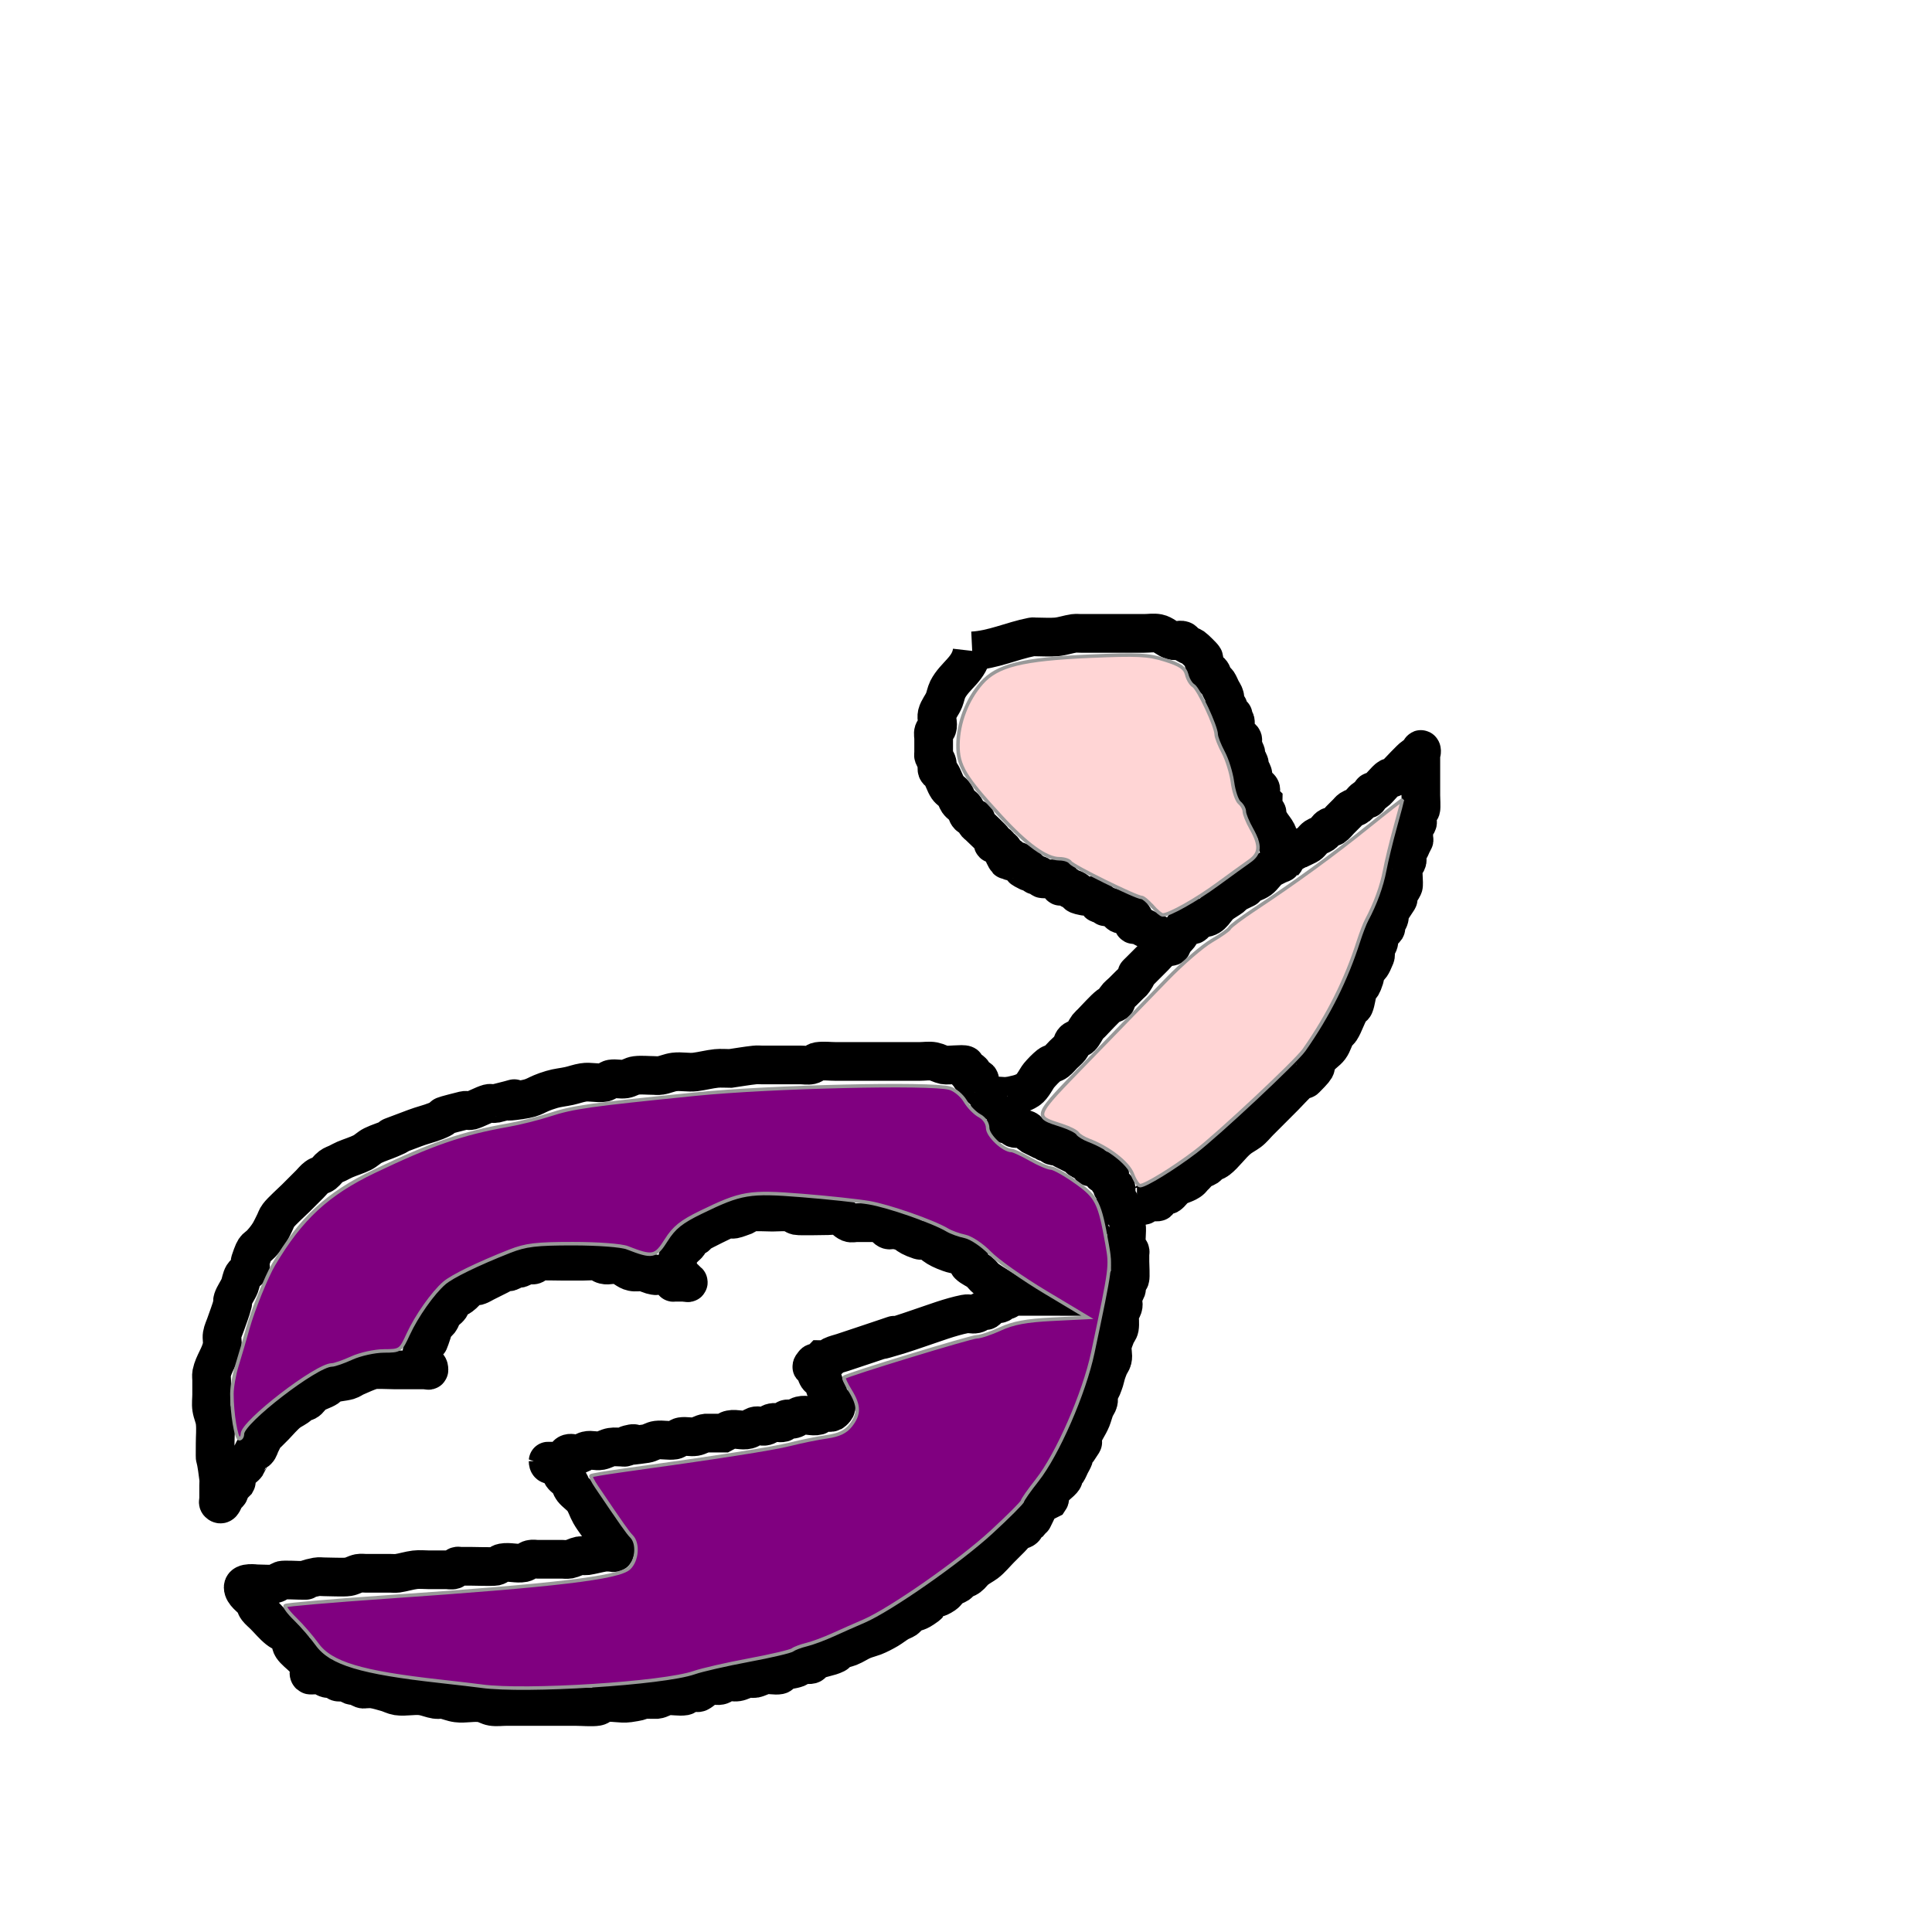 <?xml version="1.0" encoding="UTF-8" standalone="no"?>
<!-- Created with Inkscape (http://www.inkscape.org/) -->

<svg
   xmlns:dc="http://purl.org/dc/elements/1.1/"
   xmlns:cc="http://creativecommons.org/ns#"
   xmlns:rdf="http://www.w3.org/1999/02/22-rdf-syntax-ns#"
   xmlns:svg="http://www.w3.org/2000/svg"
   xmlns="http://www.w3.org/2000/svg"
   xmlns:sodipodi="http://sodipodi.sourceforge.net/DTD/sodipodi-0.dtd"
   xmlns:inkscape="http://www.inkscape.org/namespaces/inkscape"
   width="50"
   height="50"
   viewBox="0 0 13.229 13.229"
   version="1.1"
   id="svg218"
   inkscape:version="0.92.3 (2405546, 2018-03-11)"
   sodipodi:docname="Crab arm.svg">
  <defs
     id="defs212" />
  <sodipodi:namedview
     id="base"
     pagecolor="#ffffff"
     bordercolor="#666666"
     borderopacity="1.0"
     inkscape:pageopacity="0.0"
     inkscape:pageshadow="2"
     inkscape:zoom="11.009844"
     inkscape:cx="22.01445"
     inkscape:cy="27.13937"
     inkscape:document-units="mm"
     inkscape:current-layer="layer1"
     showgrid="false"
     units="px"
     inkscape:window-width="1920"
     inkscape:window-height="1016"
     inkscape:window-x="1920"
     inkscape:window-y="27"
     inkscape:window-maximized="1" />
  <g
     inkscape:label="Layer 1"
     inkscape:groupmode="layer"
     id="layer1"
     transform="translate(0,-283.771)">
    <path
       style="fill:none;stroke:#000000;stroke-width:0.265px;stroke-linecap:butt;stroke-linejoin:miter;stroke-opacity:1"
       d="m 6.657,288.228 c -0.014,0.122 -0.119,0.167 -0.168,0.264 -0.011,0.023 -0.015,0.049 -0.024,0.072 -0.013,0.033 -0.039,0.061 -0.048,0.096 -0.008,0.031 0.01,0.066 0,0.096 -0.004,0.011 -0.02,0.013 -0.024,0.024 -0.005,0.015 0,0.032 0,0.048 0,0.016 0,0.032 0,0.048 0,0.016 0,0.032 0,0.048 0,0.008 -0.003,0.016 0,0.024 0.006,0.017 0.02,0.031 0.024,0.048 0.004,0.015 -0.005,0.033 0,0.048 0.004,0.011 0.018,0.015 0.024,0.024 0.02,0.03 0.028,0.066 0.048,0.096 0.013,0.019 0.035,0.029 0.048,0.048 0.01,0.015 0.014,0.033 0.024,0.048 0.013,0.019 0.035,0.029 0.048,0.048 0.01,0.015 0.011,0.035 0.024,0.048 0.013,0.013 0.035,0.011 0.048,0.024 0.006,0.006 -0.004,0.017 0,0.024 0.005,0.01 0.016,0.016 0.024,0.024 0.014,0.014 0.091,0.085 0.096,0.096 0.004,0.007 -0.006,0.018 0,0.024 0.006,0.006 0.017,-0.004 0.024,0 0.01,0.005 0.016,0.016 0.024,0.024 0.008,0.008 0.019,0.014 0.024,0.024 0.004,0.007 -0.004,0.017 0,0.024 0.05,0.1 -0.002,-0.026 0.048,0.024 0.006,0.006 -0.007,0.021 0,0.024 0.014,0.007 0.033,-0.005 0.048,0 0.011,0.004 0.014,0.019 0.024,0.024 0.007,0.004 0.018,-0.006 0.024,0 0.05,0.05 -0.076,-0.002 0.024,0.048 0.007,0.004 0.017,-0.004 0.024,0 0.01,0.005 0.014,0.019 0.024,0.024 0.007,0.004 0.017,-0.004 0.024,0 0.01,0.005 0.014,0.019 0.024,0.024 0.006,0.003 0.084,0 0.096,0 0.008,0 0.02,-0.007 0.024,0 0.007,0.014 -0.007,0.034 0,0.048 0.007,0.014 0.034,-0.007 0.048,0 0.01,0.005 0.014,0.019 0.024,0.024 0.007,0.004 0.017,-0.004 0.024,0 0.061,0.03 -0.025,0.029 0.072,0.048 0.024,0.005 0.051,-0.011 0.072,0 0.016,0.008 0.011,0.035 0.024,0.048 0.006,0.006 0.017,-0.004 0.024,0 0.01,0.005 0.014,0.019 0.024,0.024 0.007,0.004 0.016,0 0.024,0 0.024,0.008 0.051,0.01 0.072,0.024 0.007,0.004 -0.007,0.02 0,0.024 0.043,0.022 0.059,-0.031 0.096,0.024 0.009,0.013 -0.007,0.034 0,0.048 0.004,0.007 0.016,-0.003 0.024,0 0.017,0.006 0.032,0.016 0.048,0.024 0.016,0.008 0.032,0.016 0.048,0.024 0.016,0.008 0.035,0.011 0.048,0.024 0.013,0.013 0.011,0.035 0.024,0.048 0.011,0.011 0.037,-0.011 0.048,0 0.006,0.006 -0.006,0.018 0,0.024 0.032,0.032 0.024,-0.04 0.024,0.024"
       id="path220"
       inkscape:connector-curvature="0" />
    <path
       style="fill:none;stroke:#000000;stroke-width:0.265px;stroke-linecap:butt;stroke-linejoin:miter;stroke-opacity:1"
       d="m 6.657,288.228 c 0.142,-0.007 0.271,-0.069 0.409,-0.096 0.008,-0.002 0.016,0 0.024,0 0.048,0 0.096,0.004 0.144,0 0.041,-0.004 0.08,-0.018 0.12,-0.024 0.016,-0.002 0.032,0 0.048,0 0.08,0 0.16,0 0.24,0 0.064,0 0.128,0 0.192,0 0.032,0 0.065,-0.006 0.096,0 0.035,0.007 0.062,0.037 0.096,0.048 0.023,0.008 0.049,-0.008 0.072,0 0.011,0.004 0.015,0.018 0.024,0.024 0.015,0.01 0.033,0.014 0.048,0.024 0.01,0.007 0.067,0.062 0.072,0.072 0.004,0.007 0,0.016 0,0.024 0.008,0.024 0.01,0.051 0.024,0.072 0.004,0.007 0.018,-0.006 0.024,0 0.013,0.013 0.014,0.033 0.024,0.048 0.006,0.009 0.018,0.015 0.024,0.024 0.01,0.015 0.016,0.032 0.024,0.048 0.008,0.016 0.02,0.031 0.024,0.048 0.004,0.015 -0.005,0.033 0,0.048 0.004,0.011 0.019,0.014 0.024,0.024 0.004,0.007 -0.004,0.017 0,0.024 0.08,0.08 -0.011,-0.023 0.024,0.048 0.005,0.01 0.02,0.013 0.024,0.024 0.005,0.014 -0.005,0.088 0,0.096 0.01,0.015 0.035,0.011 0.048,0.024 0.011,0.011 -0.005,0.033 0,0.048 0.006,0.017 0.018,0.031 0.024,0.048 0.003,0.008 -0.003,0.016 0,0.024 0.006,0.017 0.018,0.031 0.024,0.048 0.003,0.008 0,0.016 0,0.024 0.008,0.016 0.018,0.031 0.024,0.048 0.005,0.015 -0.005,0.033 0,0.048 -0.044,0.101 0.038,0.028 0.048,0.048 0.021,0.019 -0.011,0.051 0,0.072 0.005,0.01 0.016,0.016 0.024,0.024 0,0.024 -0.008,0.049 0,0.072 0.003,0.008 0.018,-0.006 0.024,0 0.006,0.006 -0.003,0.016 0,0.024 0.006,0.017 0.015,0.033 0.024,0.048 0.015,0.025 0.035,0.046 0.048,0.072 0.007,0.014 -0.006,0.056 0,0.072 0.006,0.017 0.018,0.031 0.024,0.048 0.003,0.008 -0.006,0.018 0,0.024 0.006,0.006 0.018,-0.006 0.024,0 0.006,0.006 0.008,0.024 0,0.024 -0.011,0 -0.032,-0.032 -0.024,-0.024 0.016,0.016 0.032,0.032 0.048,0.048"
       id="path222"
       inkscape:connector-curvature="0" />
    <path
       style="fill:none;stroke:#000000;stroke-width:0.265px;stroke-linecap:butt;stroke-linejoin:miter;stroke-opacity:1"
       d="m 6.897,291.28 c 0.056,-0.014 0.098,-0.017 0.144,-0.048 0.029,-0.019 0.058,-0.079 0.072,-0.096 0.022,-0.026 0.046,-0.051 0.072,-0.072 0.014,-0.011 0.034,-0.013 0.048,-0.024 0.018,-0.014 0.032,-0.032 0.048,-0.048 0.016,-0.016 0.034,-0.03 0.048,-0.048 0.011,-0.014 0.011,-0.035 0.024,-0.048 0.013,-0.013 0.035,-0.011 0.048,-0.024 0.02,-0.02 0.031,-0.049 0.048,-0.072 0.007,-0.009 0.016,-0.016 0.024,-0.024 0.027,-0.027 0.09,-0.098 0.12,-0.12 0.014,-0.011 0.035,-0.011 0.048,-0.024 0.006,-0.006 -0.004,-0.017 0,-0.024 0.013,-0.019 0.032,-0.032 0.048,-0.048 0.016,-0.016 0.032,-0.032 0.048,-0.048 0.008,-0.008 0.018,-0.015 0.024,-0.024 0.058,-0.087 -0.007,-0.017 0.048,-0.072 0.032,-0.032 0.064,-0.064 0.096,-0.096 0.016,-0.016 0.03,-0.035 0.048,-0.048 0.116,-0.087 -0.001,0.025 0.072,-0.048 0.016,-0.016 0.034,-0.03 0.048,-0.048 0.017,-0.023 0.025,-0.055 0.048,-0.072 0.013,-0.01 0.033,0.005 0.048,0 0.011,-0.004 0.015,-0.018 0.024,-0.024 0.015,-0.01 0.033,-0.014 0.048,-0.024 0.062,-5.8e-4 0.08,-0.066 0.12,-0.096 0.023,-0.017 0.049,-0.031 0.072,-0.048 0.009,-0.007 0.015,-0.018 0.024,-0.024 0.174,-0.087 -0.038,0.025 0.072,-0.048 0.03,-0.02 0.067,-0.027 0.096,-0.048 0.027,-0.02 0.044,-0.053 0.072,-0.072 0.004,-0.003 0.095,-0.046 0.096,-0.048 0.013,-0.013 0.011,-0.035 0.024,-0.048 0.013,-0.013 0.033,-0.014 0.048,-0.024 0.009,-0.006 0.014,-0.019 0.024,-0.024 0.007,-0.004 0.016,0 0.024,0 0.016,-0.008 0.033,-0.014 0.048,-0.024 0.015,-0.01 0.033,-0.038 0.048,-0.048 0.015,-0.01 0.033,-0.014 0.048,-0.024 0.019,-0.013 0.028,-0.038 0.048,-0.048 0.007,-0.004 0.017,0.004 0.024,0 0.019,-0.013 0.032,-0.032 0.048,-0.048 0.016,-0.016 0.032,-0.032 0.048,-0.048 0.008,-0.008 0.015,-0.018 0.024,-0.024 0.015,-0.01 0.034,-0.013 0.048,-0.024 0.018,-0.014 0.029,-0.035 0.048,-0.048 0.007,-0.004 0.018,0.006 0.024,0 0.013,-0.013 0.011,-0.035 0.024,-0.048 0.006,-0.006 0.017,0.004 0.024,0 0.018,-0.012 0.076,-0.086 0.096,-0.096 0.007,-0.004 0.017,0.004 0.024,0 0.01,-0.005 0.016,-0.016 0.024,-0.024 0.019,-0.019 0.099,-0.106 0.12,-0.12 0.007,-0.004 0.018,0.006 0.024,0 0.013,-0.013 0.011,-0.035 0.024,-0.048 0.006,-0.006 0.008,0.024 0,0.024 -0.008,0 0,-0.032 0,-0.024 0,0.032 0,0.064 0,0.096 0,0.072 0,0.144 0,0.216 0,0.02 0.004,0.083 0,0.096 -0.004,0.011 -0.02,0.013 -0.024,0.024 -0.005,0.015 0,0.032 0,0.048 0,0.008 0.004,0.017 0,0.024 -0.005,0.01 -0.021,0.013 -0.024,0.024 -0.006,0.023 0,0.048 0,0.072 0,0.008 0.004,0.017 0,0.024 -0.08,0.08 0.011,-0.023 -0.024,0.048 -0.005,0.01 -0.019,0.014 -0.024,0.024 -0.01,0.019 0.01,0.053 0,0.072 -0.005,0.01 -0.019,0.014 -0.024,0.024 -0.007,0.015 0.007,0.13 0,0.144 -0.055,0.11 0.01,-0.102 -0.048,0.072 -0.024,0.071 0.057,-0.049 -0.024,0.072 -0.006,0.009 -0.02,0.013 -0.024,0.024 -0.005,0.015 0.004,0.033 0,0.048 -0.004,0.017 -0.018,0.031 -0.024,0.048 -0.003,0.008 0.004,0.017 0,0.024 -0.013,0.019 -0.038,0.028 -0.048,0.048 -0.007,0.014 0.004,0.033 0,0.048 -0.004,0.017 -0.02,0.031 -0.024,0.048 -0.004,0.016 0.006,0.033 0,0.048 -0.055,0.137 -0.037,0.015 -0.072,0.12 -0.003,0.008 0.003,0.016 0,0.024 -0.044,0.131 -0.004,-0.035 -0.048,0.096 -0.01,0.031 -0.012,0.066 -0.024,0.096 -0.004,0.011 -0.018,0.015 -0.024,0.024 -0.03,0.044 -0.043,0.1 -0.072,0.144 -0.006,0.009 -0.018,0.015 -0.024,0.024 -0.02,0.03 -0.027,0.068 -0.048,0.096 -0.02,0.027 -0.053,0.044 -0.072,0.072 -0.059,0.089 0.025,0.023 -0.096,0.144 -0.006,0.006 -0.017,-0.004 -0.024,0 -0.021,0.014 -0.101,0.101 -0.12,0.12 -0.056,0.056 -0.112,0.112 -0.168,0.168 -0.024,0.024 -0.045,0.052 -0.072,0.072 -0.023,0.017 -0.05,0.03 -0.072,0.048 -0.049,0.039 -0.095,0.107 -0.144,0.144 -0.014,0.011 -0.033,0.014 -0.048,0.024 -0.009,0.006 -0.015,0.018 -0.024,0.024 -0.015,0.01 -0.034,0.013 -0.048,0.024 -0.018,0.014 -0.03,0.034 -0.048,0.048 -0.028,0.044 -0.083,0.044 -0.12,0.072 -0.018,0.014 -0.029,0.035 -0.048,0.048 -0.013,0.009 -0.037,-0.011 -0.048,0 -0.013,0.013 -0.011,0.035 -0.024,0.048 -0.005,0.005 -0.063,-0.005 -0.072,0 -0.01,0.005 -0.014,0.019 -0.024,0.024 -0.007,0.004 -0.016,0 -0.024,0 -0.008,0 -0.016,0 -0.024,0"
       id="path224"
       inkscape:connector-curvature="0" />
    <path
       style="fill:none;stroke:#000000;stroke-width:0.265px;stroke-linecap:butt;stroke-linejoin:miter;stroke-opacity:1"
       d="m 6.897,291.28 c 0,0.34 -0.05,0.094 0.048,0.192 0.006,0.006 -0.007,0.021 0,0.024 0.014,0.007 0.033,-0.004 0.048,0 0.07,0.017 0.028,0.019 0.072,0.048 0.016,0.008 0.032,0.016 0.048,0.024 0.008,0 0.017,-0.004 0.024,0 0.01,0.005 0.014,0.019 0.024,0.024 0.007,0.004 0.017,-0.004 0.024,0 0.01,0.005 0.014,0.019 0.024,0.024 0.019,0.01 0.053,-0.01 0.072,0 0.007,0.004 -0.006,0.018 0,0.024 0.002,0.002 0.092,0.045 0.096,0.048 0.009,0.006 0.014,0.019 0.024,0.024 0.014,0.007 0.037,-0.011 0.048,0 0.006,0.006 -0.004,0.017 0,0.024 0.027,0.053 0.015,0.007 0.048,0.024 0.01,0.005 0.014,0.019 0.024,0.024 0.007,0.004 0.018,-0.006 0.024,0 0.006,0.006 -0.006,0.018 0,0.024 0.011,0.011 0.037,-0.011 0.048,0 0.006,0.006 0,0.016 0,0.024 0,0.008 0,0.032 0,0.024 0,-0.016 -0.016,-0.048 0,-0.048 0.016,0 -0.005,0.033 0,0.048 0.004,0.011 0.019,0.014 0.024,0.024 0.004,0.007 -0.006,0.018 0,0.024 0.006,0.006 0.018,-0.006 0.024,0 0.006,0.006 -0.006,0.09 0,0.096 0.006,0.006 0.018,-0.006 0.024,0 0.011,0.011 -0.011,0.037 0,0.048 0.006,0.006 0.018,-0.006 0.024,0 7.673e-4,7.7e-4 0,0.066 0,0.072 0,0.077 -0.006,-0.041 0.024,0.048 0.006,0.019 -0.007,0.131 0,0.144 0.005,0.01 0.019,0.014 0.024,0.024 0.004,0.007 0,0.016 0,0.024 0,0.016 0,0.032 0,0.048 0,0.023 0.005,0.106 0,0.12 -0.004,0.011 -0.019,0.014 -0.024,0.024 -0.007,0.014 0.005,0.033 0,0.048 -0.006,0.017 -0.02,0.031 -0.024,0.048 -0.006,0.023 0.008,0.049 0,0.072 -0.006,0.017 -0.016,0.032 -0.024,0.048 0,0.032 0.005,0.065 0,0.096 -0.003,0.018 -0.017,0.031 -0.024,0.048 -0.009,0.024 -0.019,0.047 -0.024,0.072 -0.006,0.031 0.008,0.065 0,0.096 -0.004,0.017 -0.017,0.031 -0.024,0.048 -0.036,0.091 -0.012,0.053 -0.048,0.144 -0.007,0.017 -0.02,0.031 -0.024,0.048 -0.004,0.015 0.004,0.033 0,0.048 -0.004,0.017 -0.017,0.031 -0.024,0.048 -0.009,0.024 -0.015,0.049 -0.024,0.072 -0.02,0.049 -0.055,0.094 -0.072,0.144 -0.024,0.071 0.057,-0.049 -0.024,0.072 -0.006,0.009 -0.019,0.014 -0.024,0.024 -0.004,0.007 0.003,0.016 0,0.024 -0.006,0.017 -0.016,0.032 -0.024,0.048 -0.008,0.016 -0.014,0.033 -0.024,0.048 -0.006,0.009 -0.019,0.014 -0.024,0.024 -0.004,0.007 0.004,0.017 0,0.024 -0.011,0.022 -0.09,0.078 -0.096,0.096 -0.005,0.015 0.009,0.035 0,0.048 -0.029,0.015 -0.054,0.021 -0.072,0.048 -0.006,0.01 -0.045,0.094 -0.048,0.096 -0.013,0.009 -0.037,-0.011 -0.048,0 -0.011,0.011 0.009,0.035 0,0.048 -0.01,0.015 -0.033,0.014 -0.048,0.024 -0.019,0.013 -0.032,0.032 -0.048,0.048 -0.024,0.024 -0.048,0.048 -0.072,0.072 -0.026,0.026 -0.065,0.073 -0.096,0.096 -0.023,0.017 -0.05,0.03 -0.072,0.048 -0.018,0.014 -0.03,0.035 -0.048,0.048 -0.014,0.011 -0.033,0.014 -0.048,0.024 -0.009,0.006 -0.015,0.018 -0.024,0.024 -0.015,0.01 -0.033,0.014 -0.048,0.024 -0.019,0.013 -0.029,0.035 -0.048,0.048 -0.059,0.039 -0.038,0.009 -0.096,0.048 -0.09,0.06 0.042,-0.012 -0.048,0.048 -0.051,0.034 -0.046,0.014 -0.096,0.048 -0.009,0.006 -0.015,0.018 -0.024,0.024 -0.015,0.01 -0.033,0.015 -0.048,0.024 -0.025,0.015 -0.047,0.033 -0.072,0.048 -0.031,0.018 -0.063,0.035 -0.096,0.048 -0.024,0.009 -0.049,0.015 -0.072,0.024 -0.033,0.013 -0.063,0.035 -0.096,0.048 -0.024,0.009 -0.049,0.013 -0.072,0.024 -0.01,0.005 -0.014,0.019 -0.024,0.024 -0.045,0.023 -0.099,0.025 -0.144,0.048 -0.01,0.005 -0.013,0.021 -0.024,0.024 -0.023,0.006 -0.049,-0.006 -0.072,0 -0.011,0.003 -0.014,0.02 -0.024,0.024 -0.031,0.012 -0.065,0.012 -0.096,0.024 -0.011,0.004 -0.013,0.022 -0.024,0.024 -0.031,0.006 -0.064,-0.005 -0.096,0 -0.025,0.004 -0.047,0.019 -0.072,0.024 -0.016,0.003 -0.032,-0.003 -0.048,0 -0.025,0.005 -0.047,0.02 -0.072,0.024 -0.024,0.004 -0.049,-0.005 -0.072,0 -0.018,0.004 -0.03,0.021 -0.048,0.024 -0.024,0.005 -0.049,-0.008 -0.072,0 -0.027,0.009 -0.046,0.035 -0.072,0.048 -0.007,0.004 -0.016,0 -0.024,0 -0.016,0 -0.033,-0.005 -0.048,0 -0.011,0.004 -0.013,0.022 -0.024,0.024 -0.04,0.007 -0.08,-0.005 -0.12,0 -0.025,0.003 -0.047,0.021 -0.072,0.024 -0.378,0 0.065,-0.013 -0.192,0.024 -0.056,0.008 -0.113,-0.011 -0.168,0 -0.018,0.004 -0.03,0.021 -0.048,0.024 -0.032,0.006 -0.106,0 -0.144,0 -0.088,0 -0.176,0 -0.264,0 -0.072,0 -0.144,0 -0.216,0 -0.032,0 -0.064,0.005 -0.096,0 -0.025,-0.004 -0.047,-0.02 -0.072,-0.024 -0.055,-0.009 -0.113,0.007 -0.168,0 -0.033,-0.004 -0.064,-0.019 -0.096,-0.024 -0.016,-0.003 -0.032,0.003 -0.048,0 -0.033,-0.005 -0.063,-0.019 -0.096,-0.024 -0.056,-0.008 -0.113,0.008 -0.168,0 -0.025,-0.004 -0.048,-0.017 -0.072,-0.024 -0.032,-0.009 -0.064,-0.019 -0.096,-0.024 -0.016,-0.003 -0.032,0 -0.048,0 -0.008,0 -0.016,0.003 -0.024,0 -0.017,-0.006 -0.031,-0.018 -0.048,-0.024 -0.008,-0.003 -0.016,0.003 -0.024,0 -0.017,-0.006 -0.031,-0.02 -0.048,-0.024 -0.016,-0.004 -0.033,0.005 -0.048,0 -0.011,-0.004 -0.013,-0.02 -0.024,-0.024 -0.015,-0.005 -0.033,0.004 -0.048,0 -0.017,-0.004 -0.031,-0.018 -0.048,-0.024 -0.009,-0.003 -0.068,0.004 -0.072,0 -0.021,-0.021 0.024,-0.039 0.024,-0.048 0,-0.008 -0.018,0.006 -0.024,0 -0.013,-0.013 -0.014,-0.033 -0.024,-0.048 -0.006,-0.009 -0.016,-0.016 -0.024,-0.024 -0.024,-0.024 -0.053,-0.044 -0.072,-0.072 -0.014,-0.021 -0.008,-0.052 -0.024,-0.072 -0.018,-0.022 -0.05,-0.03 -0.072,-0.048 -0.035,-0.028 -0.064,-0.064 -0.096,-0.096 -0.016,-0.016 -0.034,-0.03 -0.048,-0.048 -0.011,-0.014 -0.013,-0.034 -0.024,-0.048 -0.018,-0.023 -0.072,-0.057 -0.072,-0.096 0,-0.037 0.084,-0.024 0.096,-0.024 0.028,0 0.098,0.005 0.12,0 0.017,-0.004 0.031,-0.018 0.048,-0.024 0.014,-0.005 0.107,0 0.12,0 0.11,0 -0.025,0.005 0.12,-0.024 0.016,-0.003 0.032,0 0.048,0 0.037,0 0.138,0.005 0.168,0 0.025,-0.004 0.047,-0.019 0.072,-0.024 0.016,-0.003 0.032,0 0.048,0 0.056,0 0.112,0 0.168,0 0.016,0 0.032,0.002 0.048,0 0.04,-0.006 0.08,-0.019 0.12,-0.024 0.032,-0.004 0.064,0 0.096,0 0.04,0 0.08,0 0.12,0 0.016,0 0.033,0.005 0.048,0 0.011,-0.004 0.014,-0.019 0.024,-0.024 0.007,-0.004 0.016,0 0.024,0 0.024,0 0.048,0 0.072,0 0.024,0 0.146,0.004 0.168,0 0.018,-0.004 0.03,-0.021 0.048,-0.024 0.047,-0.009 0.097,0.009 0.144,0 0.018,-0.004 0.031,-0.02 0.048,-0.024 0.016,-0.004 0.032,0 0.048,0 0.056,0 0.112,0 0.168,0 0.016,0 0.032,0.003 0.048,0 0.025,-0.005 0.047,-0.019 0.072,-0.024 0.016,-0.003 0.032,0.002 0.048,0 0.04,-0.006 0.08,-0.018 0.12,-0.024 0.016,-0.002 0.032,0 0.048,0 0.008,0 0.02,0.007 0.024,0 0.007,-0.014 0.011,-0.037 0,-0.048 -0.011,-0.011 -0.037,0.011 -0.048,0 -0.011,-0.011 0.007,-0.034 0,-0.048 -0.018,-0.036 -0.049,-0.064 -0.072,-0.096 -0.017,-0.024 -0.034,-0.047 -0.048,-0.072 -0.018,-0.031 -0.027,-0.067 -0.048,-0.096 -0.02,-0.028 -0.051,-0.045 -0.072,-0.072 -0.011,-0.014 -0.014,-0.033 -0.024,-0.048 -0.013,-0.019 -0.035,-0.029 -0.048,-0.048 -0.01,-0.015 -0.014,-0.033 -0.024,-0.048 -0.006,-0.009 -0.014,-0.019 -0.024,-0.024 -0.014,-0.007 -0.048,0.016 -0.048,-0.024 0,-0.001 0.067,0.002 0.072,0 0.017,-0.006 0.031,-0.017 0.048,-0.024 0.013,-0.056 0.068,-0.015 0.096,-0.024 0.017,-0.006 0.031,-0.02 0.048,-0.024 0.031,-0.008 0.065,0.006 0.096,0 0.025,-0.005 0.047,-0.02 0.072,-0.024 0.024,-0.004 0.048,0 0.072,0 0.008,0 0.016,0.003 0.024,0 0.192,-0.064 -0.175,0.022 0.144,-0.024 0.025,-0.004 0.047,-0.021 0.072,-0.024 0.04,-0.005 0.081,0.006 0.12,0 0.018,-0.003 0.03,-0.021 0.048,-0.024 0.032,-0.005 0.064,0.005 0.096,0 0.025,-0.004 0.047,-0.021 0.072,-0.024 0.04,0 0.08,0 0.12,0 0.016,-0.008 0.03,-0.021 0.048,-0.024 0.039,-0.008 0.081,0.01 0.12,0 0.017,-0.004 0.031,-0.018 0.048,-0.024 0.023,-0.008 0.049,0.006 0.072,0 0.017,-0.004 0.03,-0.021 0.048,-0.024 0.024,-0.005 0.049,0.006 0.072,0 0.011,-0.003 0.013,-0.02 0.024,-0.024 0.015,-0.005 0.033,0.004 0.048,0 0.017,-0.004 0.031,-0.02 0.048,-0.024 0.039,-0.01 0.081,0.01 0.12,0 0.011,-0.003 0.014,-0.019 0.024,-0.024 0.019,-0.01 0.053,0.01 0.072,0 0.006,-0.003 0.041,-0.032 0.024,-0.048 -0.006,-0.006 -0.018,0.006 -0.024,0 -0.006,-0.006 0.004,-0.017 0,-0.024 -0.005,-0.01 -0.019,-0.014 -0.024,-0.024 -0.004,-0.007 0.003,-0.016 0,-0.024 -0.006,-0.017 -0.017,-0.031 -0.024,-0.048 -0.009,-0.024 -0.01,-0.051 -0.024,-0.072 -0.004,-0.007 -0.02,0.007 -0.024,0 -0.014,-0.021 -0.018,-0.048 -0.024,-0.072 -0.002,-0.008 -0.008,-0.024 0,-0.024 0.064,0 -0.064,0.064 0,0 0.006,-0.006 0.017,0.004 0.024,0 0.01,-0.005 0.016,-0.016 0.024,-0.024 0.016,0 0.033,0.005 0.048,0 0.011,-0.004 0.014,-0.019 0.024,-0.024 0.023,-0.011 0.048,-0.016 0.072,-0.024 0.048,-0.016 0.096,-0.032 0.144,-0.048 0.51,-0.17 -0.123,0.037 0.24,-0.072 0.049,-0.015 0.096,-0.032 0.144,-0.048 0.102,-0.034 0.207,-0.075 0.312,-0.096 0.024,-0.005 0.049,0.005 0.072,0 0.018,-0.004 0.031,-0.018 0.048,-0.024 0.008,-0.003 0.017,0.004 0.024,0 0.019,-0.013 0.029,-0.035 0.048,-0.048 0.013,-0.009 0.034,0.007 0.048,0 0.01,-0.005 0.014,-0.019 0.024,-0.024 0.007,-0.004 0.017,0.004 0.024,0 0.059,-0.03 -0.008,-0.024 0.048,-0.024 -0.021,-0.013 -0.157,-0.093 -0.192,-0.121 -0.018,-0.014 -0.03,-0.034 -0.048,-0.048 -0.023,-0.018 -0.052,-0.028 -0.072,-0.048 -0.006,-0.006 0,-0.016 0,-0.024 -0.016,-0.016 -0.028,-0.038 -0.048,-0.048 -0.014,-0.007 -0.032,0.003 -0.048,0 -0.025,-0.005 -0.049,-0.015 -0.072,-0.024 -0.017,-0.007 -0.033,-0.015 -0.048,-0.024 -0.025,-0.015 -0.045,-0.037 -0.072,-0.048 -0.015,-0.006 -0.033,0.005 -0.048,0 -0.117,-0.039 -0.063,-0.051 -0.168,-0.072 -0.016,-0.003 -0.034,0.007 -0.048,0 -0.02,-0.01 -0.029,-0.035 -0.048,-0.048 -0.007,-0.004 -0.016,0 -0.024,0 -0.048,0 -0.096,0 -0.144,0 -0.016,0 -0.033,0.006 -0.048,0 -0.027,-0.011 -0.045,-0.039 -0.072,-0.048 -0.023,-0.008 -0.048,0 -0.072,0 -0.016,0 -0.196,0.004 -0.216,0 -0.018,-0.004 -0.031,-0.018 -0.048,-0.024 -0.016,-0.005 -0.1,0 -0.12,0 -0.031,0 -0.12,-0.005 -0.144,0 -0.018,0.004 -0.032,0.016 -0.048,0.024 -0.024,0.008 -0.047,0.019 -0.072,0.024 -0.016,0.003 -0.033,-0.005 -0.048,0 -0.01,0.003 -0.168,0.08 -0.192,0.096 -0.009,0.006 -0.014,0.019 -0.024,0.024 -0.007,0.004 -0.018,-0.006 -0.024,0 -0.013,0.013 -0.014,0.033 -0.024,0.048 -0.006,0.009 -0.016,0.016 -0.024,0.024 -0.027,0.028 -0.034,0.028 -0.048,0.072 -0.005,0.015 0,0.077 0,0.096 0,0.008 -0.006,0.018 0,0.024 0.006,0.006 0.018,-0.006 0.024,0 0,0.064 -0.008,-0.008 0.024,0.024 0.006,0.006 -0.006,0.018 0,0.024 0.006,0.006 0.024,-0.008 0.024,0 0,0.008 -0.016,0 -0.024,0 -0.016,0 -0.032,0 -0.048,0 -0.08,0 0.024,0.008 -0.024,-0.024 -0.021,-0.014 -0.047,-0.02 -0.072,-0.024 -0.273,-0.045 0.086,0.045 -0.12,-0.024 -0.008,-0.003 -0.016,0 -0.024,0 -0.024,0 -0.049,0.005 -0.072,0 -0.035,-0.007 -0.061,-0.039 -0.096,-0.048 -0.031,-0.008 -0.065,0.008 -0.096,0 -0.017,-0.004 -0.031,-0.018 -0.048,-0.024 -0.013,-0.004 -0.088,0 -0.096,0 -0.048,0 -0.096,0 -0.144,0 -0.018,0 -0.161,-0.003 -0.168,0 -0.01,0.005 -0.014,0.019 -0.024,0.024 -0.014,0.007 -0.033,-0.005 -0.048,0 -0.017,0.006 -0.031,0.018 -0.048,0.024 -0.008,0.003 -0.016,-0.003 -0.024,0 -0.017,0.006 -0.031,0.018 -0.048,0.024 -0.008,0.003 -0.016,-0.003 -0.024,0 -0.017,0.006 -0.032,0.016 -0.048,0.024 -0.032,0.016 -0.064,0.032 -0.096,0.048 -0.016,0.008 -0.031,0.018 -0.048,0.024 -0.008,0.003 -0.016,-0.003 -0.024,0 -0.07,0.023 -0.034,0.025 -0.096,0.072 -0.014,0.011 -0.035,0.011 -0.048,0.024 -0.013,0.013 -0.014,0.033 -0.024,0.048 -0.013,0.019 -0.035,0.029 -0.048,0.048 -0.01,0.015 -0.013,0.034 -0.024,0.048 -0.014,0.018 -0.035,0.029 -0.048,0.048 -0.004,0.007 0.003,0.016 0,0.024 -0.058,0.174 0.007,-0.038 -0.048,0.072 -0.004,0.007 0.003,0.016 0,0.024 -0.006,0.017 -0.018,0.031 -0.024,0.048 -0.003,0.008 0,0.016 0,0.024 0,0.016 0,0.032 0,0.048 0,0.008 -0.006,0.018 0,0.024 0.014,0.014 0.048,-0.026 0.048,0.024 0,0.008 -0.016,0 -0.024,0 -0.008,0 -0.016,0 -0.024,0 -0.064,0 -0.128,0 -0.192,0 -0.025,0 -0.126,-0.005 -0.144,0 -0.041,0.012 -0.081,0.031 -0.12,0.048 -0.016,0.007 -0.031,0.019 -0.048,0.024 -0.039,0.011 -0.081,0.011 -0.12,0.024 -0.011,0.004 -0.015,0.018 -0.024,0.024 -0.03,0.02 -0.067,0.027 -0.096,0.048 -0.018,0.014 -0.028,0.038 -0.048,0.048 -0.014,0.007 -0.034,-0.007 -0.048,0 -0.007,0.004 0.006,0.018 0,0.024 -0.02,0.02 -0.049,0.031 -0.072,0.048 -0.031,0.023 -0.071,0.07 -0.096,0.096 -0.016,0.016 -0.032,0.032 -0.048,0.048 -0.016,0.016 -0.035,0.029 -0.048,0.048 -0.004,0.007 0,0.016 0,0.024 -0.008,0.016 -0.011,0.035 -0.024,0.048 -0.006,0.006 -0.018,-0.006 -0.024,0 -0.002,0.002 -0.045,0.092 -0.048,0.096 -0.013,0.019 -0.035,0.029 -0.048,0.048 -0.01,0.015 -0.018,0.031 -0.024,0.048 -0.003,0.008 0.004,0.017 0,0.024 -0.016,0.016 -0.032,0.032 -0.048,0.048 0,0.008 0.004,0.017 0,0.024 -0.005,0.01 -0.018,0.015 -0.024,0.024 -0.015,0.022 -0.023,0.073 -0.048,0.048 -0.006,-0.006 0,-0.016 0,-0.024 0,-0.032 0,-0.064 0,-0.096 0,-0.016 0.002,-0.032 0,-0.048 -0.029,-0.234 -0.024,-0.057 -0.024,-0.24 0,-0.048 0.005,-0.096 0,-0.144 -0.003,-0.033 -0.019,-0.063 -0.024,-0.096 -0.005,-0.032 0,-0.064 0,-0.096 0,-0.032 0,-0.064 0,-0.096 0,-0.016 -0.003,-0.032 0,-0.048 0.014,-0.069 0.061,-0.123 0.072,-0.192 0.004,-0.024 -0.004,-0.048 0,-0.072 0.004,-0.025 0.016,-0.048 0.024,-0.072 0.016,-0.048 0.036,-0.095 0.048,-0.144 0.002,-0.008 -0.003,-0.016 0,-0.024 0.011,-0.034 0.035,-0.063 0.048,-0.096 0.009,-0.024 0.011,-0.05 0.024,-0.072 0.012,-0.019 0.038,-0.028 0.048,-0.048 0.007,-0.014 -0.005,-0.033 0,-0.048 0.042,-0.125 0.033,-0.066 0.096,-0.144 0.039,-0.048 0.047,-0.07 0.072,-0.12 0.008,-0.016 0.013,-0.034 0.024,-0.048 0.022,-0.03 0.093,-0.093 0.12,-0.12 0.032,-0.032 0.064,-0.064 0.096,-0.096 0.016,-0.016 0.03,-0.035 0.048,-0.048 0.014,-0.011 0.034,-0.013 0.048,-0.024 0.018,-0.014 0.03,-0.035 0.048,-0.048 0.014,-0.011 0.032,-0.016 0.048,-0.024 0.016,-0.008 0.032,-0.017 0.048,-0.024 0.04,-0.017 0.082,-0.029 0.12,-0.048 0.026,-0.013 0.046,-0.035 0.072,-0.048 0.039,-0.019 0.081,-0.031 0.12,-0.048 0.176,-0.075 -0.183,0.06 0.168,-0.072 0.047,-0.018 0.097,-0.029 0.144,-0.048 0.124,-0.05 -0.055,-0.01 0.192,-0.072 0.016,-0.004 0.033,0.004 0.048,0 0.041,-0.012 0.079,-0.036 0.12,-0.048 0.015,-0.004 0.032,0.003 0.048,0 0.312,-0.078 -0.077,0.011 0.168,-0.024 0.117,-0.017 0.092,-0.035 0.216,-0.072 0.039,-0.012 0.08,-0.015 0.12,-0.024 0.032,-0.007 0.064,-0.019 0.096,-0.024 0.047,-0.008 0.097,0.008 0.144,0 0.018,-0.003 0.03,-0.021 0.048,-0.024 0.032,-0.005 0.064,0.005 0.096,0 0.025,-0.004 0.047,-0.021 0.072,-0.024 0.04,-0.005 0.08,0 0.12,0 0.016,0 0.032,0.003 0.048,0 0.033,-0.005 0.063,-0.02 0.096,-0.024 0.048,-0.006 0.096,0.006 0.144,0 0.048,-0.006 0.096,-0.019 0.144,-0.024 0.032,-0.003 0.064,0 0.096,0 0.056,-0.008 0.112,-0.018 0.168,-0.024 0.016,-0.002 0.032,0 0.048,0 0.088,0 0.176,0 0.264,0 0.024,0 0.049,0.005 0.072,0 0.018,-0.004 0.03,-0.021 0.048,-0.024 0.04,-0.006 0.08,0 0.12,0 0.104,0 0.208,0 0.312,0 0.088,0 0.176,0 0.264,0 0.032,0 0.065,-0.006 0.096,0 0.025,0.005 0.047,0.019 0.072,0.024 0.026,0.005 0.127,-0.009 0.144,0 0.007,0.004 -0.004,0.017 0,0.024 0.05,0.1 -0.002,-0.026 0.048,0.024 0.011,0.011 -0.014,0.041 0,0.048 0.014,0.007 0.037,-0.011 0.048,0 0.011,0.011 -0.005,0.033 0,0.048 0.004,0.011 0.016,0.016 0.024,0.024 0.008,0.008 0.016,0.016 0.024,0.024 0.008,0.008 0.019,0.014 0.024,0.024 0.004,0.007 0.008,0.024 0,0.024 -0.008,0 -0.008,-0.022 0,-0.024 0.039,-0.008 0.08,0 0.12,0"
       id="path226"
       inkscape:connector-curvature="0" />
    <path
       style="fill:#ffd5d5;stroke:#999999;stroke-width:0.091"
       d="m 29.261,30.34 c -0.109,-0.289 -0.611,-0.68 -1.125,-0.875 -0.13,-0.049 -0.261,-0.13 -0.292,-0.18 -0.031,-0.049 -0.208,-0.139 -0.395,-0.2 -0.759,-0.247 -0.779,-0.196 0.665,-1.681 0.725,-0.745 1.643,-1.691 2.04,-2.1 0.397,-0.41 0.917,-0.858 1.155,-0.996 0.238,-0.138 0.447,-0.286 0.465,-0.329 0.018,-0.043 0.304,-0.258 0.636,-0.478 1.071,-0.709 2.036,-1.412 2.942,-2.143 0.487,-0.393 0.886,-0.704 0.886,-0.69 0,0.014 -0.085,0.331 -0.188,0.705 -0.104,0.374 -0.226,0.877 -0.271,1.118 -0.077,0.406 -0.243,0.863 -0.464,1.276 -0.05,0.093 -0.145,0.339 -0.211,0.545 -0.321,1.004 -0.779,1.921 -1.409,2.819 -0.209,0.298 -2.227,2.188 -2.809,2.63 -0.568,0.432 -1.291,0.875 -1.427,0.875 -0.048,0 -0.137,-0.133 -0.198,-0.295 z"
       id="path230"
       inkscape:connector-curvature="0"
       transform="matrix(0.265,0,0,0.265,0,283.771)" />
    <path
       style="fill:#ffd5d5;stroke:#999999;stroke-width:0.091"
       d="m 29.772,23.415 c -0.109,-0.125 -0.233,-0.227 -0.277,-0.227 -0.139,0 -1.778,-0.807 -1.838,-0.905 -0.032,-0.052 -0.159,-0.094 -0.282,-0.094 -0.34,0 -0.84,-0.36 -1.511,-1.089 -0.944,-1.025 -1.116,-1.314 -1.111,-1.857 0.005,-0.567 0.233,-1.162 0.609,-1.591 0.403,-0.46 1.049,-0.62 2.81,-0.697 1.222,-0.053 1.498,-0.04 1.931,0.097 0.392,0.123 0.517,0.208 0.56,0.378 0.03,0.121 0.108,0.25 0.173,0.287 0.129,0.073 0.589,1.057 0.589,1.259 0,0.069 0.082,0.277 0.181,0.463 0.1,0.186 0.207,0.533 0.239,0.77 0.032,0.238 0.113,0.479 0.182,0.535 0.069,0.057 0.125,0.159 0.125,0.226 0,0.067 0.082,0.268 0.182,0.446 0.242,0.431 0.229,0.64 -0.053,0.836 -0.129,0.09 -0.499,0.358 -0.823,0.595 -0.552,0.405 -1.244,0.794 -1.413,0.794 -0.041,0 -0.163,-0.102 -0.272,-0.227 z"
       id="path232"
       inkscape:connector-curvature="0"
       transform="matrix(0.265,0,0,0.265,0,283.771)" />
    <path
       style="fill:#800080;stroke:#999999;stroke-width:0.091"
       d="M 12.441,43.568 C 12.316,43.551 11.826,43.493 11.351,43.44 9.328,43.215 8.549,42.98 8.194,42.489 8.057,42.299 7.805,42.007 7.634,41.84 7.462,41.674 7.344,41.516 7.37,41.489 c 0.026,-0.026 1.209,-0.128 2.628,-0.226 4.35,-0.299 5.986,-0.494 6.254,-0.744 0.209,-0.195 0.246,-0.635 0.068,-0.817 -0.104,-0.107 -0.231,-0.288 -0.906,-1.285 -0.096,-0.141 -0.16,-0.269 -0.143,-0.285 0.017,-0.015 0.358,-0.073 0.757,-0.129 2.526,-0.35 3.936,-0.57 4.388,-0.685 0.284,-0.072 0.712,-0.159 0.95,-0.193 0.308,-0.044 0.485,-0.128 0.613,-0.291 0.23,-0.293 0.227,-0.515 -0.012,-0.902 -0.106,-0.171 -0.177,-0.325 -0.159,-0.342 0.072,-0.07 3.277,-1.049 3.432,-1.049 0.091,0 0.365,-0.092 0.609,-0.204 0.331,-0.153 0.672,-0.216 1.348,-0.25 l 0.905,-0.045 -1.087,-0.651 c -0.598,-0.358 -1.247,-0.816 -1.442,-1.018 -0.196,-0.202 -0.481,-0.393 -0.636,-0.425 -0.154,-0.032 -0.362,-0.107 -0.462,-0.167 -0.363,-0.217 -1.51,-0.618 -2.02,-0.705 -0.288,-0.049 -1.068,-0.133 -1.733,-0.186 -1.365,-0.109 -1.562,-0.076 -2.609,0.433 -0.507,0.246 -0.694,0.396 -0.898,0.719 -0.277,0.439 -0.352,0.453 -1.005,0.199 -0.156,-0.061 -0.758,-0.106 -1.408,-0.106 -0.95,0 -1.217,0.032 -1.635,0.197 -0.822,0.324 -1.487,0.648 -1.687,0.821 -0.297,0.257 -0.715,0.851 -0.932,1.321 -0.196,0.426 -0.204,0.431 -0.629,0.433 -0.237,0.001 -0.609,0.083 -0.827,0.182 -0.218,0.099 -0.451,0.18 -0.517,0.18 -0.396,0 -2.311,1.476 -2.311,1.781 0,0.07 -0.035,0.126 -0.078,0.126 -0.085,0 -0.194,-0.651 -0.194,-1.159 0,-0.174 0.059,-0.505 0.131,-0.737 0.072,-0.232 0.199,-0.666 0.283,-0.966 0.131,-0.47 0.478,-1.328 0.664,-1.642 0.707,-1.194 1.391,-1.827 2.601,-2.406 1.483,-0.71 2.29,-0.989 3.451,-1.192 0.3,-0.052 0.789,-0.175 1.087,-0.272 0.597,-0.195 1.032,-0.256 3.773,-0.532 1.917,-0.193 6.069,-0.29 6.557,-0.153 0.135,0.038 0.315,0.188 0.401,0.333 0.086,0.146 0.252,0.316 0.368,0.378 0.126,0.067 0.212,0.197 0.212,0.319 0,0.195 0.41,0.581 0.618,0.581 0.05,0 0.268,0.102 0.486,0.226 0.217,0.124 0.457,0.226 0.532,0.227 0.075,6e-4 0.364,0.163 0.643,0.361 0.546,0.387 0.616,0.526 0.807,1.61 0.102,0.578 0.106,0.55 -0.369,2.799 -0.221,1.046 -0.912,2.63 -1.438,3.296 -0.203,0.257 -0.374,0.5 -0.379,0.539 -0.005,0.039 -0.363,0.398 -0.796,0.797 -0.815,0.753 -2.619,2.012 -3.3,2.305 -0.215,0.092 -0.576,0.252 -0.802,0.355 -0.227,0.103 -0.533,0.217 -0.681,0.252 -0.148,0.036 -0.311,0.097 -0.361,0.136 -0.051,0.039 -0.561,0.159 -1.135,0.266 -0.574,0.107 -1.207,0.252 -1.407,0.322 -0.797,0.278 -4.365,0.505 -5.495,0.35 z"
       id="path234"
       inkscape:connector-curvature="0"
       transform="matrix(0.265,0,0,0.265,0,283.771)" />
  </g>
</svg>
